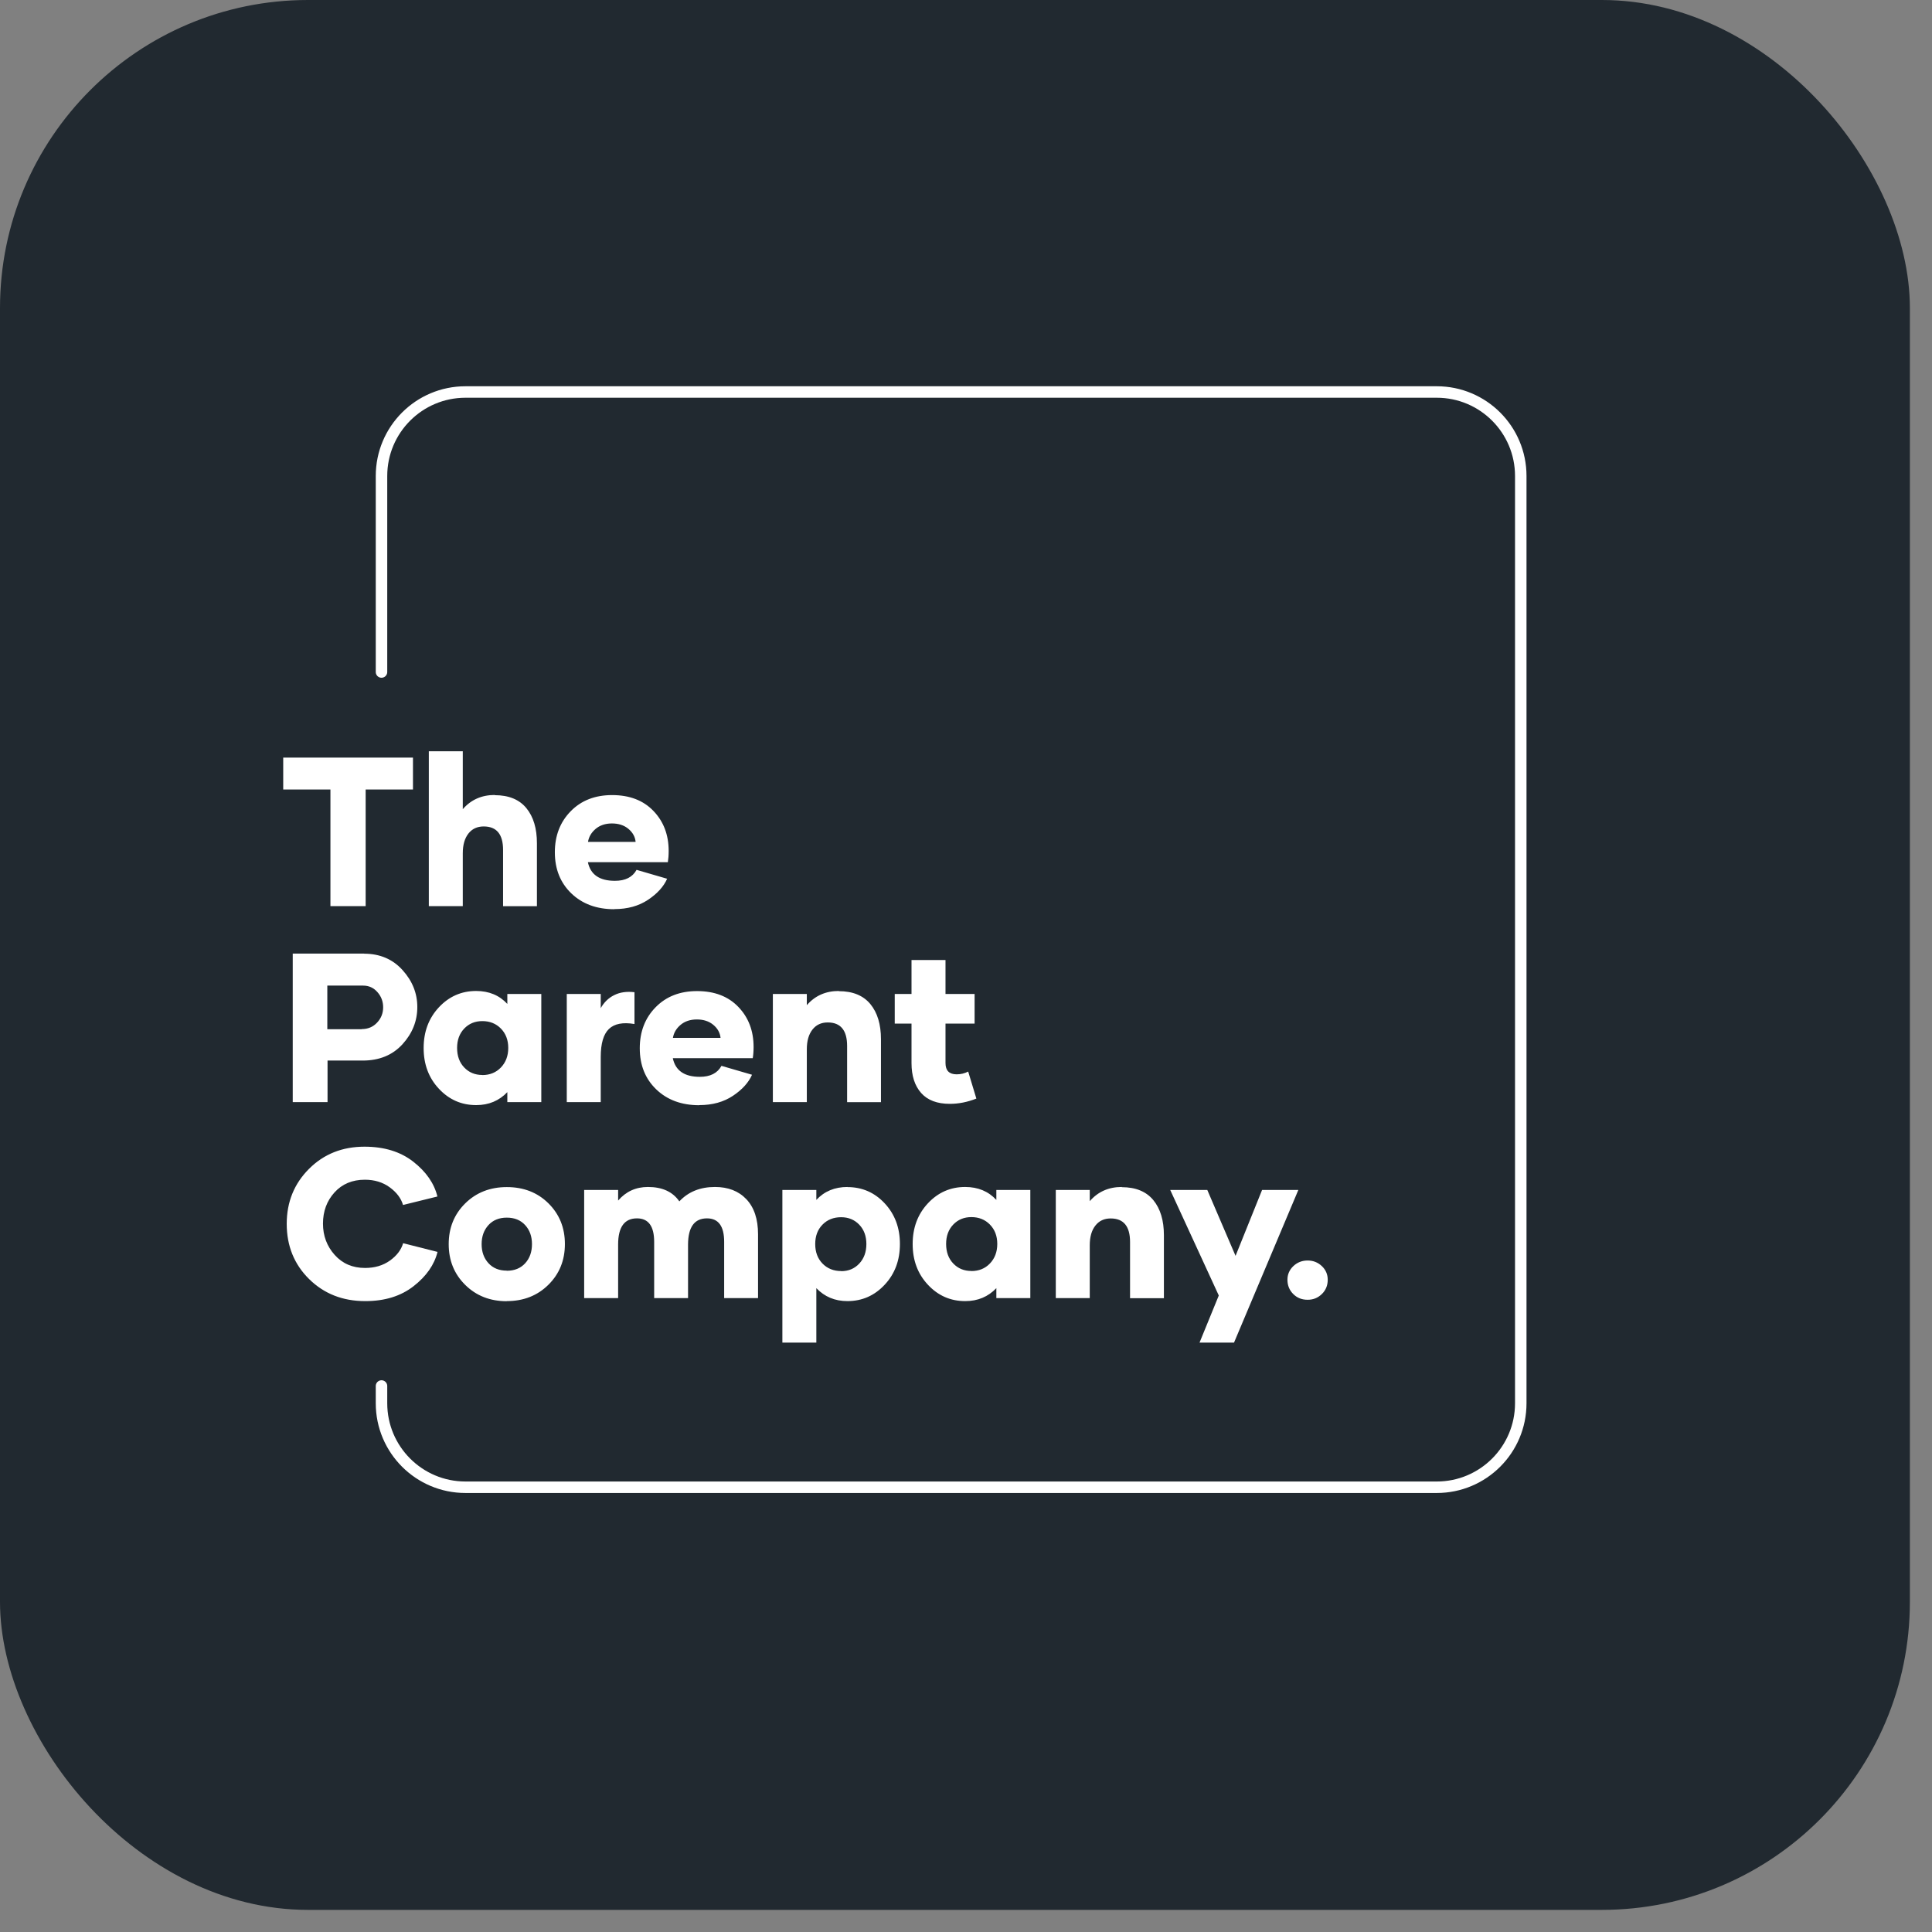 <svg width="69" height="69" viewBox="0 0 69 69" fill="none" xmlns="http://www.w3.org/2000/svg">
<rect x="0" y="0" width="69" height="69" fill="#808080" stroke="none"/>
<rect width="68.21" height="68.21" rx="11" fill="#212930"/>
<path d="M14.749 27.057V28.196H13.059V32.361H11.801V28.196H10.115V27.057H14.749ZM17.671 28.392V28.399C18.17 28.399 18.548 28.555 18.799 28.862C19.051 29.169 19.176 29.587 19.176 30.116V32.364H17.967V30.356C17.967 29.797 17.738 29.516 17.275 29.516C17.042 29.516 16.861 29.601 16.728 29.771C16.595 29.942 16.528 30.175 16.528 30.474V32.361H15.315V26.831H16.528V28.899C16.82 28.562 17.201 28.392 17.671 28.392ZM21.943 32.468L21.939 32.472C21.307 32.472 20.796 32.283 20.404 31.906C20.012 31.528 19.816 31.04 19.816 30.437C19.816 29.846 20.005 29.357 20.382 28.973C20.759 28.588 21.251 28.396 21.862 28.396C22.483 28.396 22.975 28.584 23.337 28.962C23.7 29.339 23.881 29.816 23.881 30.393C23.881 30.545 23.87 30.678 23.852 30.792H20.996C21.089 31.236 21.41 31.458 21.962 31.458C22.331 31.458 22.59 31.329 22.735 31.066L23.826 31.384C23.703 31.662 23.478 31.913 23.145 32.135C22.812 32.357 22.413 32.468 21.943 32.468ZM21 30.067H22.701C22.683 29.886 22.598 29.731 22.442 29.601C22.287 29.472 22.091 29.409 21.854 29.409C21.617 29.409 21.422 29.476 21.27 29.605C21.118 29.735 21.029 29.89 21 30.067ZM13.007 34.057L13 34.06C13.566 34.06 14.024 34.256 14.376 34.645C14.727 35.033 14.904 35.473 14.904 35.965C14.904 36.465 14.727 36.908 14.372 37.297C14.017 37.685 13.543 37.877 12.955 37.877H11.698V39.361H10.455V34.057H13.007ZM12.918 36.757L12.922 36.753C13.144 36.753 13.325 36.675 13.469 36.52C13.614 36.365 13.684 36.183 13.684 35.976C13.684 35.769 13.617 35.588 13.48 35.433C13.344 35.277 13.173 35.2 12.97 35.2H11.69V36.757H12.918ZM17.009 39.468H17.005C16.48 39.468 16.036 39.272 15.674 38.883C15.311 38.495 15.13 38.011 15.13 37.43C15.13 36.849 15.311 36.365 15.674 35.976C16.036 35.588 16.48 35.392 17.005 35.392C17.464 35.392 17.834 35.547 18.119 35.854V35.499H19.332V39.361H18.119V39.005C17.826 39.312 17.456 39.468 17.009 39.468ZM17.227 38.392L17.224 38.395C17.494 38.395 17.715 38.306 17.889 38.125C18.063 37.944 18.152 37.711 18.152 37.426C18.152 37.141 18.063 36.912 17.889 36.734C17.715 36.557 17.494 36.468 17.227 36.468C16.965 36.468 16.75 36.557 16.58 36.734C16.41 36.912 16.325 37.141 16.325 37.426C16.325 37.715 16.41 37.948 16.58 38.125C16.75 38.303 16.965 38.392 17.227 38.392ZM21.455 36.021L21.451 36.013C21.566 35.803 21.728 35.643 21.936 35.54C22.143 35.436 22.383 35.403 22.66 35.436V36.572C22.246 36.502 21.943 36.561 21.747 36.749C21.551 36.938 21.455 37.271 21.455 37.748V39.361H20.242V35.499H21.455V36.021ZM24.976 39.468L24.972 39.472C24.34 39.472 23.829 39.283 23.437 38.906C23.045 38.528 22.849 38.04 22.849 37.437C22.849 36.846 23.038 36.357 23.415 35.973C23.792 35.588 24.284 35.396 24.895 35.396C25.516 35.396 26.008 35.584 26.37 35.962C26.733 36.339 26.914 36.816 26.914 37.393C26.914 37.545 26.903 37.678 26.884 37.792H24.029C24.122 38.236 24.443 38.458 24.994 38.458C25.364 38.458 25.623 38.329 25.767 38.066L26.858 38.384C26.736 38.661 26.511 38.913 26.178 39.135C25.845 39.357 25.446 39.468 24.976 39.468ZM24.033 37.067H25.734C25.716 36.886 25.631 36.731 25.475 36.601C25.32 36.472 25.124 36.409 24.887 36.409C24.65 36.409 24.454 36.476 24.303 36.605C24.151 36.734 24.062 36.89 24.033 37.067ZM29.958 35.392V35.399C30.457 35.399 30.834 35.555 31.086 35.862C31.338 36.169 31.463 36.587 31.463 37.115V39.364H30.254V37.356C30.254 36.797 30.024 36.516 29.562 36.516C29.329 36.516 29.148 36.601 29.015 36.772C28.882 36.942 28.815 37.175 28.815 37.474V39.361H27.602V35.499H28.815V35.899C29.107 35.562 29.488 35.392 29.958 35.392ZM34.578 38.27L34.87 39.235C34.552 39.361 34.237 39.423 33.923 39.423C33.468 39.423 33.128 39.294 32.898 39.035C32.669 38.776 32.554 38.421 32.554 37.966V36.557H31.955V35.499H32.554V34.286H33.768V35.499H34.807V36.557H33.768V37.966C33.768 38.236 33.901 38.369 34.167 38.369C34.315 38.369 34.452 38.336 34.578 38.27ZM13.051 46.468H13.04C12.238 46.468 11.572 46.205 11.039 45.68C10.507 45.155 10.24 44.496 10.24 43.709C10.24 42.928 10.507 42.274 11.036 41.745C11.565 41.216 12.227 40.953 13.018 40.953C13.721 40.953 14.302 41.131 14.76 41.489C15.219 41.848 15.507 42.263 15.622 42.732L14.394 43.035C14.324 42.795 14.165 42.584 13.917 42.403C13.669 42.222 13.373 42.133 13.029 42.133C12.582 42.133 12.219 42.285 11.945 42.588C11.672 42.891 11.535 43.261 11.535 43.701C11.535 44.134 11.675 44.508 11.953 44.818C12.23 45.129 12.593 45.284 13.037 45.284C13.384 45.284 13.68 45.196 13.924 45.022C14.168 44.848 14.327 44.641 14.398 44.4L15.626 44.711C15.511 45.173 15.226 45.58 14.771 45.935C14.316 46.29 13.743 46.468 13.051 46.468ZM18.1 46.468V46.472C17.501 46.472 17.005 46.276 16.613 45.887C16.221 45.499 16.025 45.014 16.025 44.434C16.025 43.853 16.221 43.368 16.613 42.98C17.005 42.592 17.501 42.396 18.1 42.396C18.699 42.396 19.195 42.588 19.587 42.976C19.979 43.365 20.175 43.849 20.175 44.43C20.175 45.011 19.979 45.495 19.587 45.883C19.195 46.272 18.699 46.468 18.1 46.468ZM18.1 45.38V45.384C18.374 45.384 18.592 45.295 18.755 45.118C18.918 44.94 18.999 44.711 18.999 44.434C18.999 44.156 18.918 43.931 18.755 43.753C18.592 43.575 18.374 43.487 18.1 43.487C17.826 43.487 17.608 43.575 17.445 43.753C17.283 43.931 17.201 44.156 17.201 44.434C17.201 44.711 17.283 44.937 17.445 45.114C17.608 45.292 17.826 45.38 18.1 45.38ZM25.534 42.392C26.004 42.392 26.378 42.536 26.655 42.828C26.933 43.121 27.073 43.538 27.073 44.082V46.361H25.863V44.352C25.863 43.794 25.66 43.513 25.25 43.513C24.802 43.513 24.576 43.823 24.573 44.445V46.361H23.363V44.352C23.363 43.794 23.16 43.513 22.749 43.513C22.302 43.513 22.076 43.823 22.076 44.445V46.361H20.863V42.499H22.076V42.877C22.354 42.555 22.709 42.392 23.141 42.392C23.652 42.392 24.025 42.562 24.262 42.906C24.584 42.562 25.009 42.392 25.534 42.392ZM30.269 42.392L30.265 42.396C30.79 42.396 31.234 42.588 31.596 42.976C31.959 43.365 32.14 43.849 32.14 44.43C32.14 45.011 31.959 45.495 31.596 45.883C31.234 46.272 30.79 46.468 30.265 46.468C29.817 46.468 29.448 46.312 29.155 46.005V47.951H27.942V42.499H29.155V42.854C29.44 42.547 29.81 42.392 30.269 42.392ZM30.043 45.395L30.039 45.399C30.302 45.399 30.517 45.31 30.687 45.129C30.857 44.948 30.942 44.715 30.942 44.43C30.942 44.145 30.857 43.916 30.687 43.738C30.517 43.561 30.302 43.472 30.039 43.472C29.769 43.472 29.547 43.561 29.374 43.738C29.2 43.916 29.115 44.145 29.115 44.43C29.115 44.718 29.203 44.951 29.377 45.129C29.551 45.306 29.773 45.395 30.043 45.395ZM34.474 46.468H34.47C33.945 46.468 33.501 46.272 33.139 45.883C32.776 45.495 32.595 45.011 32.595 44.43C32.595 43.849 32.776 43.365 33.139 42.976C33.501 42.588 33.945 42.392 34.47 42.392C34.929 42.392 35.299 42.547 35.584 42.854V42.499H36.797V46.361H35.584V46.005C35.291 46.312 34.922 46.468 34.474 46.468ZM34.692 45.392L34.688 45.395C34.959 45.395 35.181 45.306 35.354 45.125C35.528 44.944 35.617 44.711 35.617 44.426C35.617 44.141 35.528 43.912 35.354 43.734C35.181 43.557 34.959 43.468 34.692 43.468C34.43 43.468 34.215 43.557 34.045 43.734C33.875 43.912 33.79 44.141 33.79 44.426C33.79 44.715 33.875 44.948 34.045 45.125C34.215 45.303 34.43 45.392 34.692 45.392ZM40.063 42.392V42.399C40.562 42.399 40.939 42.555 41.191 42.862C41.442 43.169 41.568 43.587 41.568 44.115V46.364H40.359V44.356C40.359 43.797 40.129 43.516 39.667 43.516C39.434 43.516 39.253 43.601 39.12 43.772C38.986 43.942 38.92 44.175 38.92 44.474V46.361H37.707V42.499H38.92V42.899C39.212 42.562 39.593 42.392 40.063 42.392ZM45.074 42.499H46.369L44.072 47.951H42.84L43.528 46.268L43.58 46.261L43.528 46.268L41.794 42.499H43.118L44.127 44.852L45.074 42.499ZM46.706 46.42H46.698C46.495 46.42 46.325 46.353 46.188 46.216C46.051 46.08 45.98 45.909 45.98 45.706C45.98 45.514 46.051 45.351 46.191 45.218C46.332 45.085 46.502 45.018 46.702 45.018C46.898 45.018 47.068 45.085 47.209 45.218C47.349 45.351 47.419 45.514 47.419 45.706C47.419 45.909 47.349 46.08 47.209 46.216C47.068 46.353 46.901 46.42 46.706 46.42Z" fill="white"/>
<path d="M13.625 24L13.625 17C13.625 15.343 14.968 14 16.625 14H51.313C52.97 14 54.313 15.343 54.313 17V50.116C54.313 51.773 52.97 53.116 51.313 53.116H16.625C14.968 53.116 13.625 51.773 13.625 50.116V49.5" stroke="white" stroke-width="0.41" stroke-linecap="round"/>
</svg>
